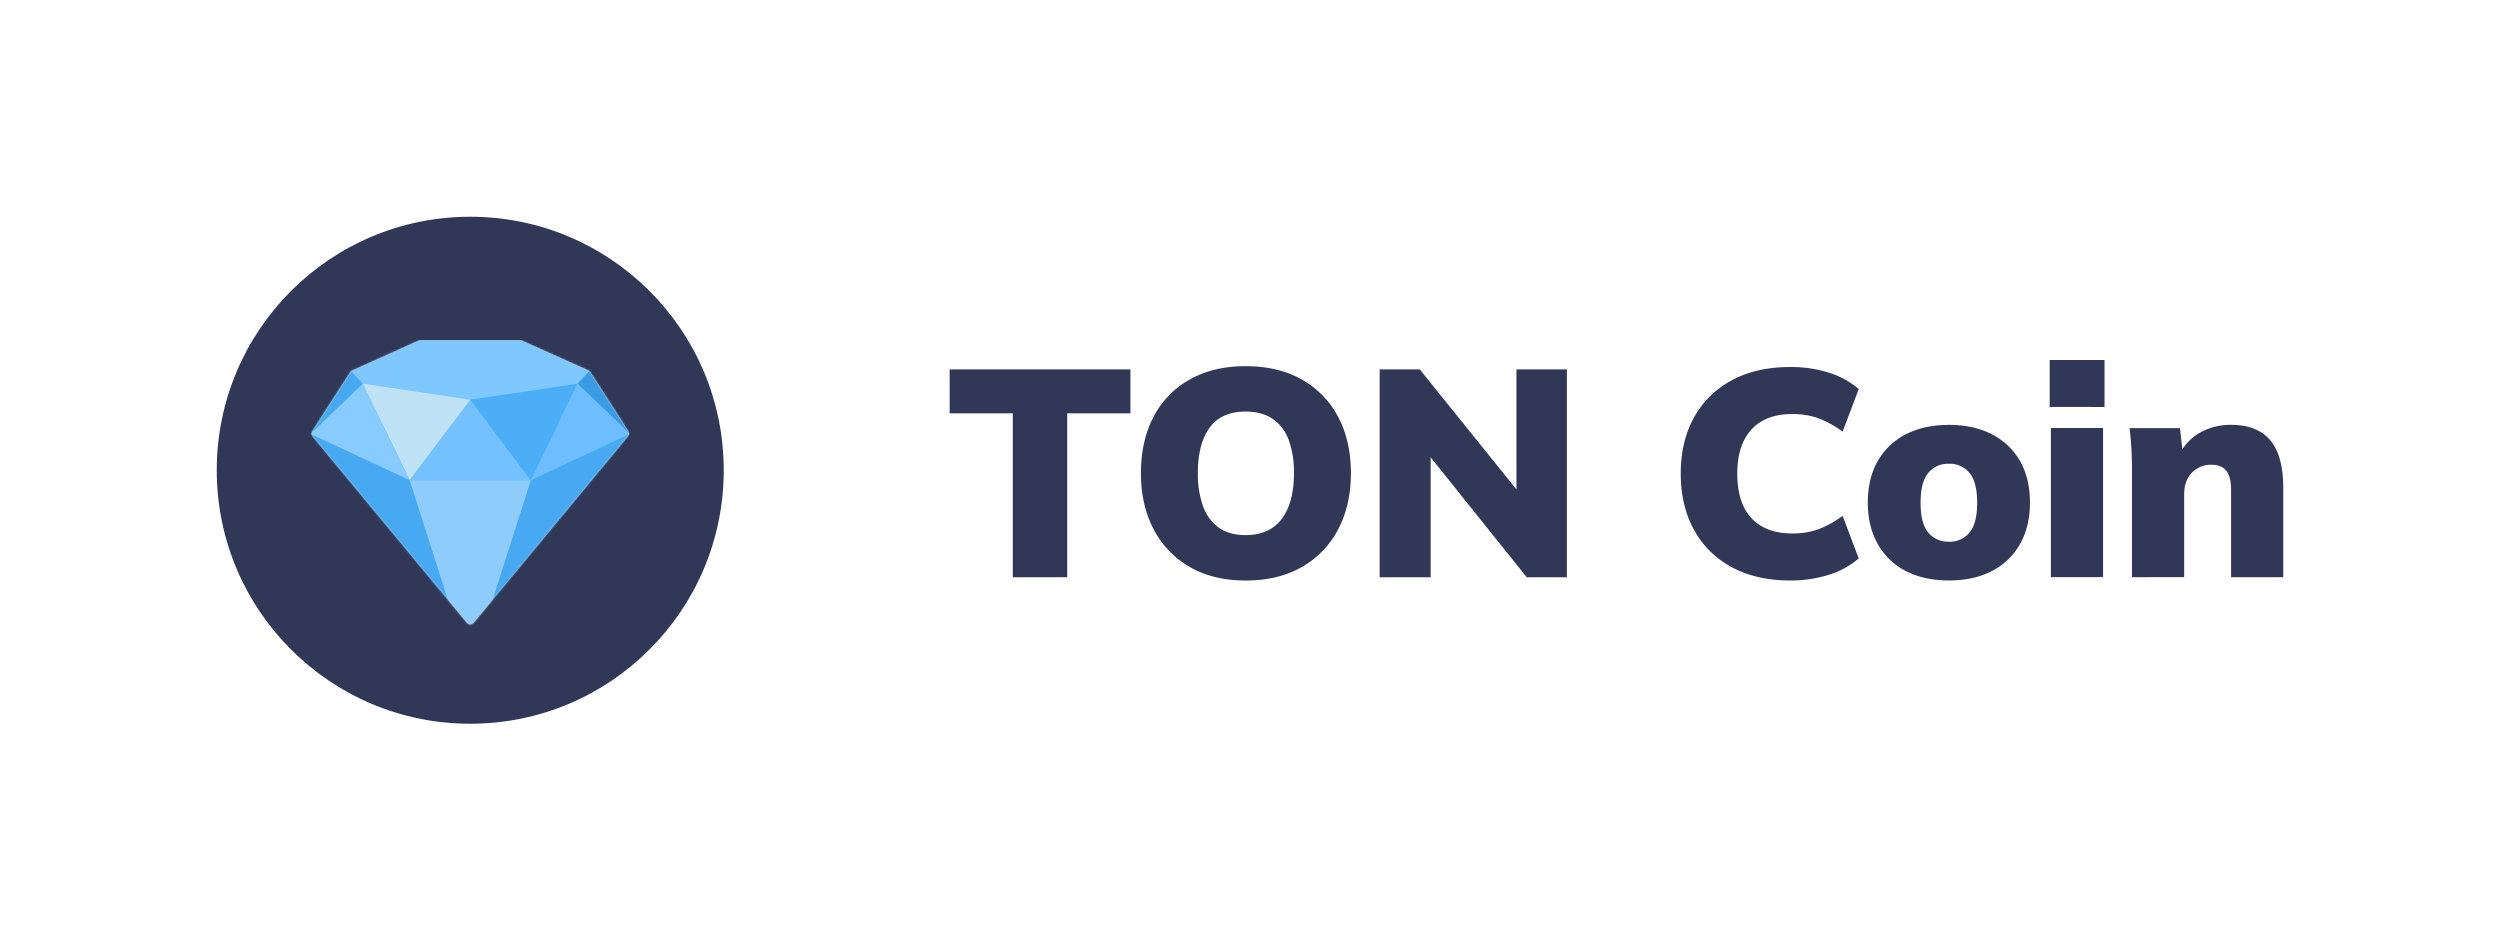 <svg id="Layer_1" data-name="Layer 1" xmlns="http://www.w3.org/2000/svg" xmlns:xlink="http://www.w3.org/1999/xlink" viewBox="0 0 1361 512"><defs><style>.cls-1{fill:#c4c4c4;}.cls-2{fill:#303757;}.cls-3{mask:url(#mask);}.cls-4{fill:#47a9f1;}.cls-5{fill:#7ec7ff;}.cls-6{fill:#75c1ff;}.cls-7{fill:#8dccfc;}.cls-8{fill:#bfe2f7;}.cls-9{fill:#87cbff;}.cls-10{fill:#4baef7;}.cls-11{fill:#6ebeff;}.cls-12{fill:#389be3;}</style><mask id="mask" x="169" y="185.2" width="174" height="179.4" maskUnits="userSpaceOnUse"><g id="mask0"><path class="cls-1" d="M228,185.41a2.37,2.37,0,0,1,1-.21h54a2.41,2.41,0,0,1,1,.21l36.34,16.3a2.4,2.4,0,0,1,1,.89L342,234.72a2.4,2.4,0,0,1-.16,2.83L257.85,339a2.4,2.4,0,0,1-3.7,0l-84-101.42a2.39,2.39,0,0,1-.17-2.83l20.71-32.12a2.49,2.49,0,0,1,1-.89Z"/></g></mask></defs><path class="cls-2" d="M974.54,316q-18.36,0-31.69-7.19a50.49,50.49,0,0,1-20.59-20.29Q915,275.38,915,257.81t7.26-30.6A50.63,50.63,0,0,1,942.85,207q13.33-7.19,31.69-7.19a68.33,68.33,0,0,1,21.23,3.12,45.26,45.26,0,0,1,16.12,8.87L1003.11,235a54.62,54.62,0,0,0-13.49-7.43,42,42,0,0,0-14-2.16q-14.37,0-22.11,8.39t-7.74,24.05q0,10.54,3.43,17.81a24,24,0,0,0,10.13,11q6.71,3.75,16.29,3.75a42.23,42.23,0,0,0,14-2.15,55,55,0,0,0,13.49-7.44l8.78,23.17a45.26,45.26,0,0,1-16.12,8.87A68.33,68.33,0,0,1,974.54,316Z"/><path class="cls-2" d="M1061.05,316q-13.56,0-23.46-5.12a36.36,36.36,0,0,1-15.33-14.7q-5.41-9.58-5.42-22.52,0-13.28,5.42-22.7a36.84,36.84,0,0,1,15.33-14.54q9.89-5.1,23.46-5.11,13.41,0,23.31,5.11a36.87,36.87,0,0,1,15.32,14.54q5.43,9.44,5.43,22.7,0,12.93-5.43,22.52a36.39,36.39,0,0,1-15.32,14.7Q1074.46,316,1061.05,316Zm0-21.09a13.71,13.71,0,0,0,11.17-5q4.15-5,4.15-16.21t-4.15-16.22a13.71,13.71,0,0,0-11.17-5,13.88,13.88,0,0,0-11.33,5q-4.15,5-4.15,16.22t4.15,16.21A13.88,13.88,0,0,0,1061.05,294.88Z"/><path class="cls-2" d="M1115.86,221.53V196h29.85v25.56Zm.64,92.68V233h28.41v81.17Z"/><path class="cls-2" d="M1160.64,314.21V255.09q0-5.43-.32-11c-.22-3.72-.54-7.4-1-11h27.45l1.6,14.06h-1.76A27.7,27.7,0,0,1,1198,235.36a33.56,33.56,0,0,1,16.6-4.08q14.21,0,21.31,8.39t7.1,26.12v48.42h-28.41V267.07q0-7.81-2.72-10.94c-1.81-2.08-4.41-3.12-7.82-3.12a14.23,14.23,0,0,0-10.85,4.4q-4.15,4.39-4.15,11.58v45.22Z"/><path class="cls-2" d="M551.35,314.27V225H517V201.11h98.39V225H581v89.24Z"/><path class="cls-2" d="M621.13,257.61q0-17.66,6.9-30.74a49.07,49.07,0,0,1,19.74-20.3q12.84-7.23,30.34-7.22,17.65,0,30.5,7.22a49.69,49.69,0,0,1,19.82,20.3q7,13.09,7,30.74,0,17.49-7,30.65a50.11,50.11,0,0,1-19.82,20.47q-12.86,7.31-30.5,7.3-17.49,0-30.26-7.3a50.23,50.23,0,0,1-19.74-20.47Q621.14,275.11,621.13,257.61Zm31,0A50.72,50.72,0,0,0,655,275.75a24.23,24.23,0,0,0,8.58,11.55q5.7,4,14.53,4,13.15,0,19.74-8.9t6.58-24.8a50.72,50.72,0,0,0-2.89-18.14A23.37,23.37,0,0,0,692.8,228q-5.87-3.93-14.69-3.94-13.17,0-19.58,8.75T652.11,257.61Z"/><polygon class="cls-2" points="825.55 201.11 825.55 266.44 772.91 201.11 751.08 201.11 751.08 314.27 778.85 314.27 778.85 248.97 831.17 314.27 853 314.27 853 201.11 825.55 201.11"/><circle class="cls-2" cx="256" cy="256" r="138"/><path class="cls-1" d="M228,185.41a2.37,2.37,0,0,1,1-.21h54a2.4,2.4,0,0,1,1,.21l36.34,16.3a2.4,2.4,0,0,1,1,.89l20.72,32.12a2.4,2.4,0,0,1-.17,2.83L257.85,339a2.4,2.4,0,0,1-3.7,0l-84-101.42a2.39,2.39,0,0,1-.17-2.83l20.72-32.12a2.4,2.4,0,0,1,1-.89Z"/><g class="cls-3"><rect class="cls-4" x="169" y="223" width="174" height="118.2"/><rect class="cls-5" x="169" y="185.2" width="174" height="45"/><path class="cls-6" d="M256,217.6l33,43.8H223Z"/><path class="cls-7" d="M256,364.6l33-103.2H223Z"/><path class="cls-8" d="M256,217.6l-58.5-8.7L223,261.4Z"/><path class="cls-9" d="M169,236.2l28.5-27.3L223,261.4Z"/><path class="cls-4" d="M169,236.2l28.5-27.3-6.3-6.9Z"/><path class="cls-10" d="M256,217.6l58.5-8.7L289,261.4Z"/><path class="cls-11" d="M343,236.2l-28.5-27.3L289,261.4Z"/><path class="cls-12" d="M343,236.2l-28.5-27.3,6.3-6.9Z"/></g></svg>